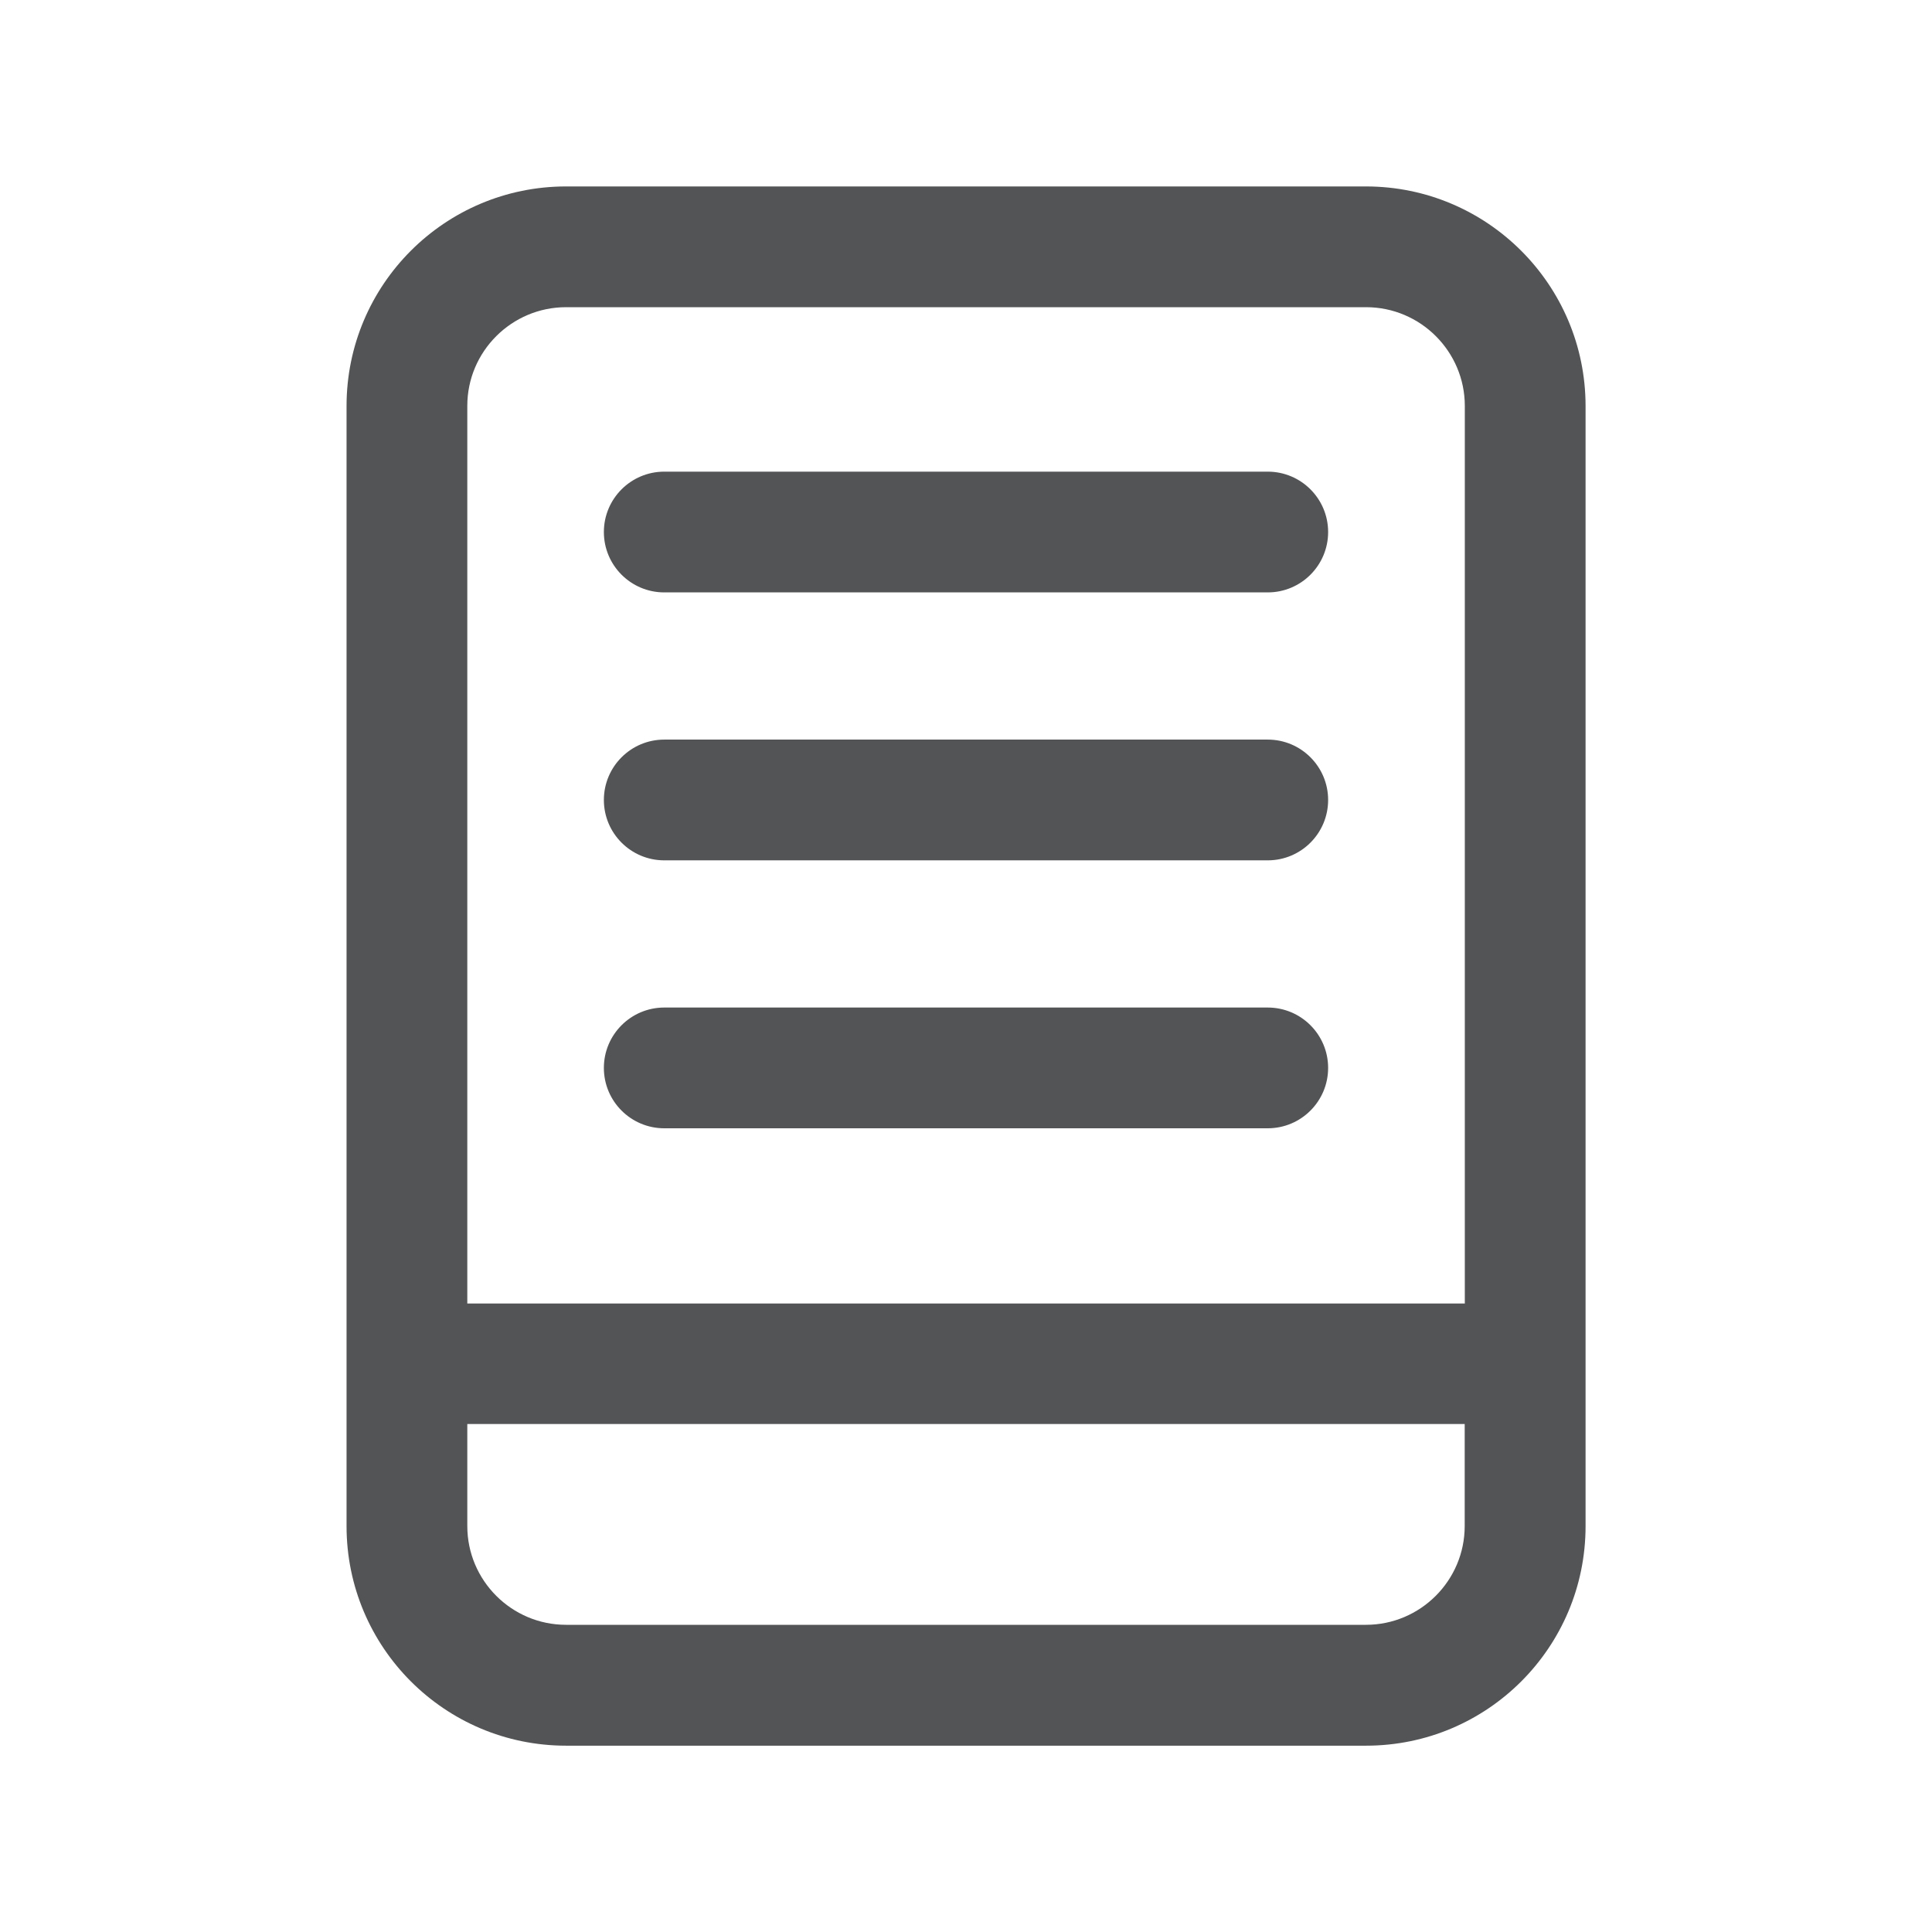 <?xml version="1.0" encoding="utf-8"?>
<!-- Generator: Adobe Illustrator 17.0.0, SVG Export Plug-In . SVG Version: 6.00 Build 0)  -->
<!DOCTYPE svg PUBLIC "-//W3C//DTD SVG 1.1//EN" "http://www.w3.org/Graphics/SVG/1.1/DTD/svg11.dtd">
<svg version="1.1" id="图层_1" xmlns="http://www.w3.org/2000/svg" xmlns:xlink="http://www.w3.org/1999/xlink" x="0px" y="0px"
	 width="16px" height="16px" viewBox="0 0 16 16" enable-background="new 0 0 16 16" xml:space="preserve">
<g>
	<path fill="#535455" d="M11.312,1.544H4.688c-1.004,0-1.818,0.814-1.818,1.818v9.277c0,1.004,0.814,1.818,1.818,1.818h6.625
		c1.004,0,1.818-0.814,1.818-1.818V3.361C13.13,2.358,12.316,1.544,11.312,1.544z M4.688,2.544h6.625
		c0.451,0,0.818,0.367,0.818,0.818v7.433H3.87V3.361C3.87,2.911,4.237,2.544,4.688,2.544z M11.312,13.456H4.688
		c-0.451,0-0.818-0.367-0.818-0.818v-0.845h8.26v0.845C12.13,13.089,11.763,13.456,11.312,13.456z"/>
	<path fill="#535455" d="M5.501,4.906h4.998c0.276,0,0.5-0.224,0.5-0.5s-0.224-0.5-0.5-0.5H5.501c-0.276,0-0.5,0.224-0.5,0.5
		S5.225,4.906,5.501,4.906z"/>
	<path fill="#535455" d="M5.501,7.125h4.998c0.276,0,0.5-0.224,0.5-0.5s-0.224-0.5-0.5-0.5H5.501c-0.276,0-0.5,0.224-0.5,0.5
		S5.225,7.125,5.501,7.125z"/>
	<path fill="#535455" d="M5.501,9.344h4.998c0.276,0,0.5-0.224,0.5-0.5s-0.224-0.5-0.5-0.5H5.501c-0.276,0-0.5,0.224-0.5,0.5
		S5.225,9.344,5.501,9.344z"/>
</g>
</svg>
